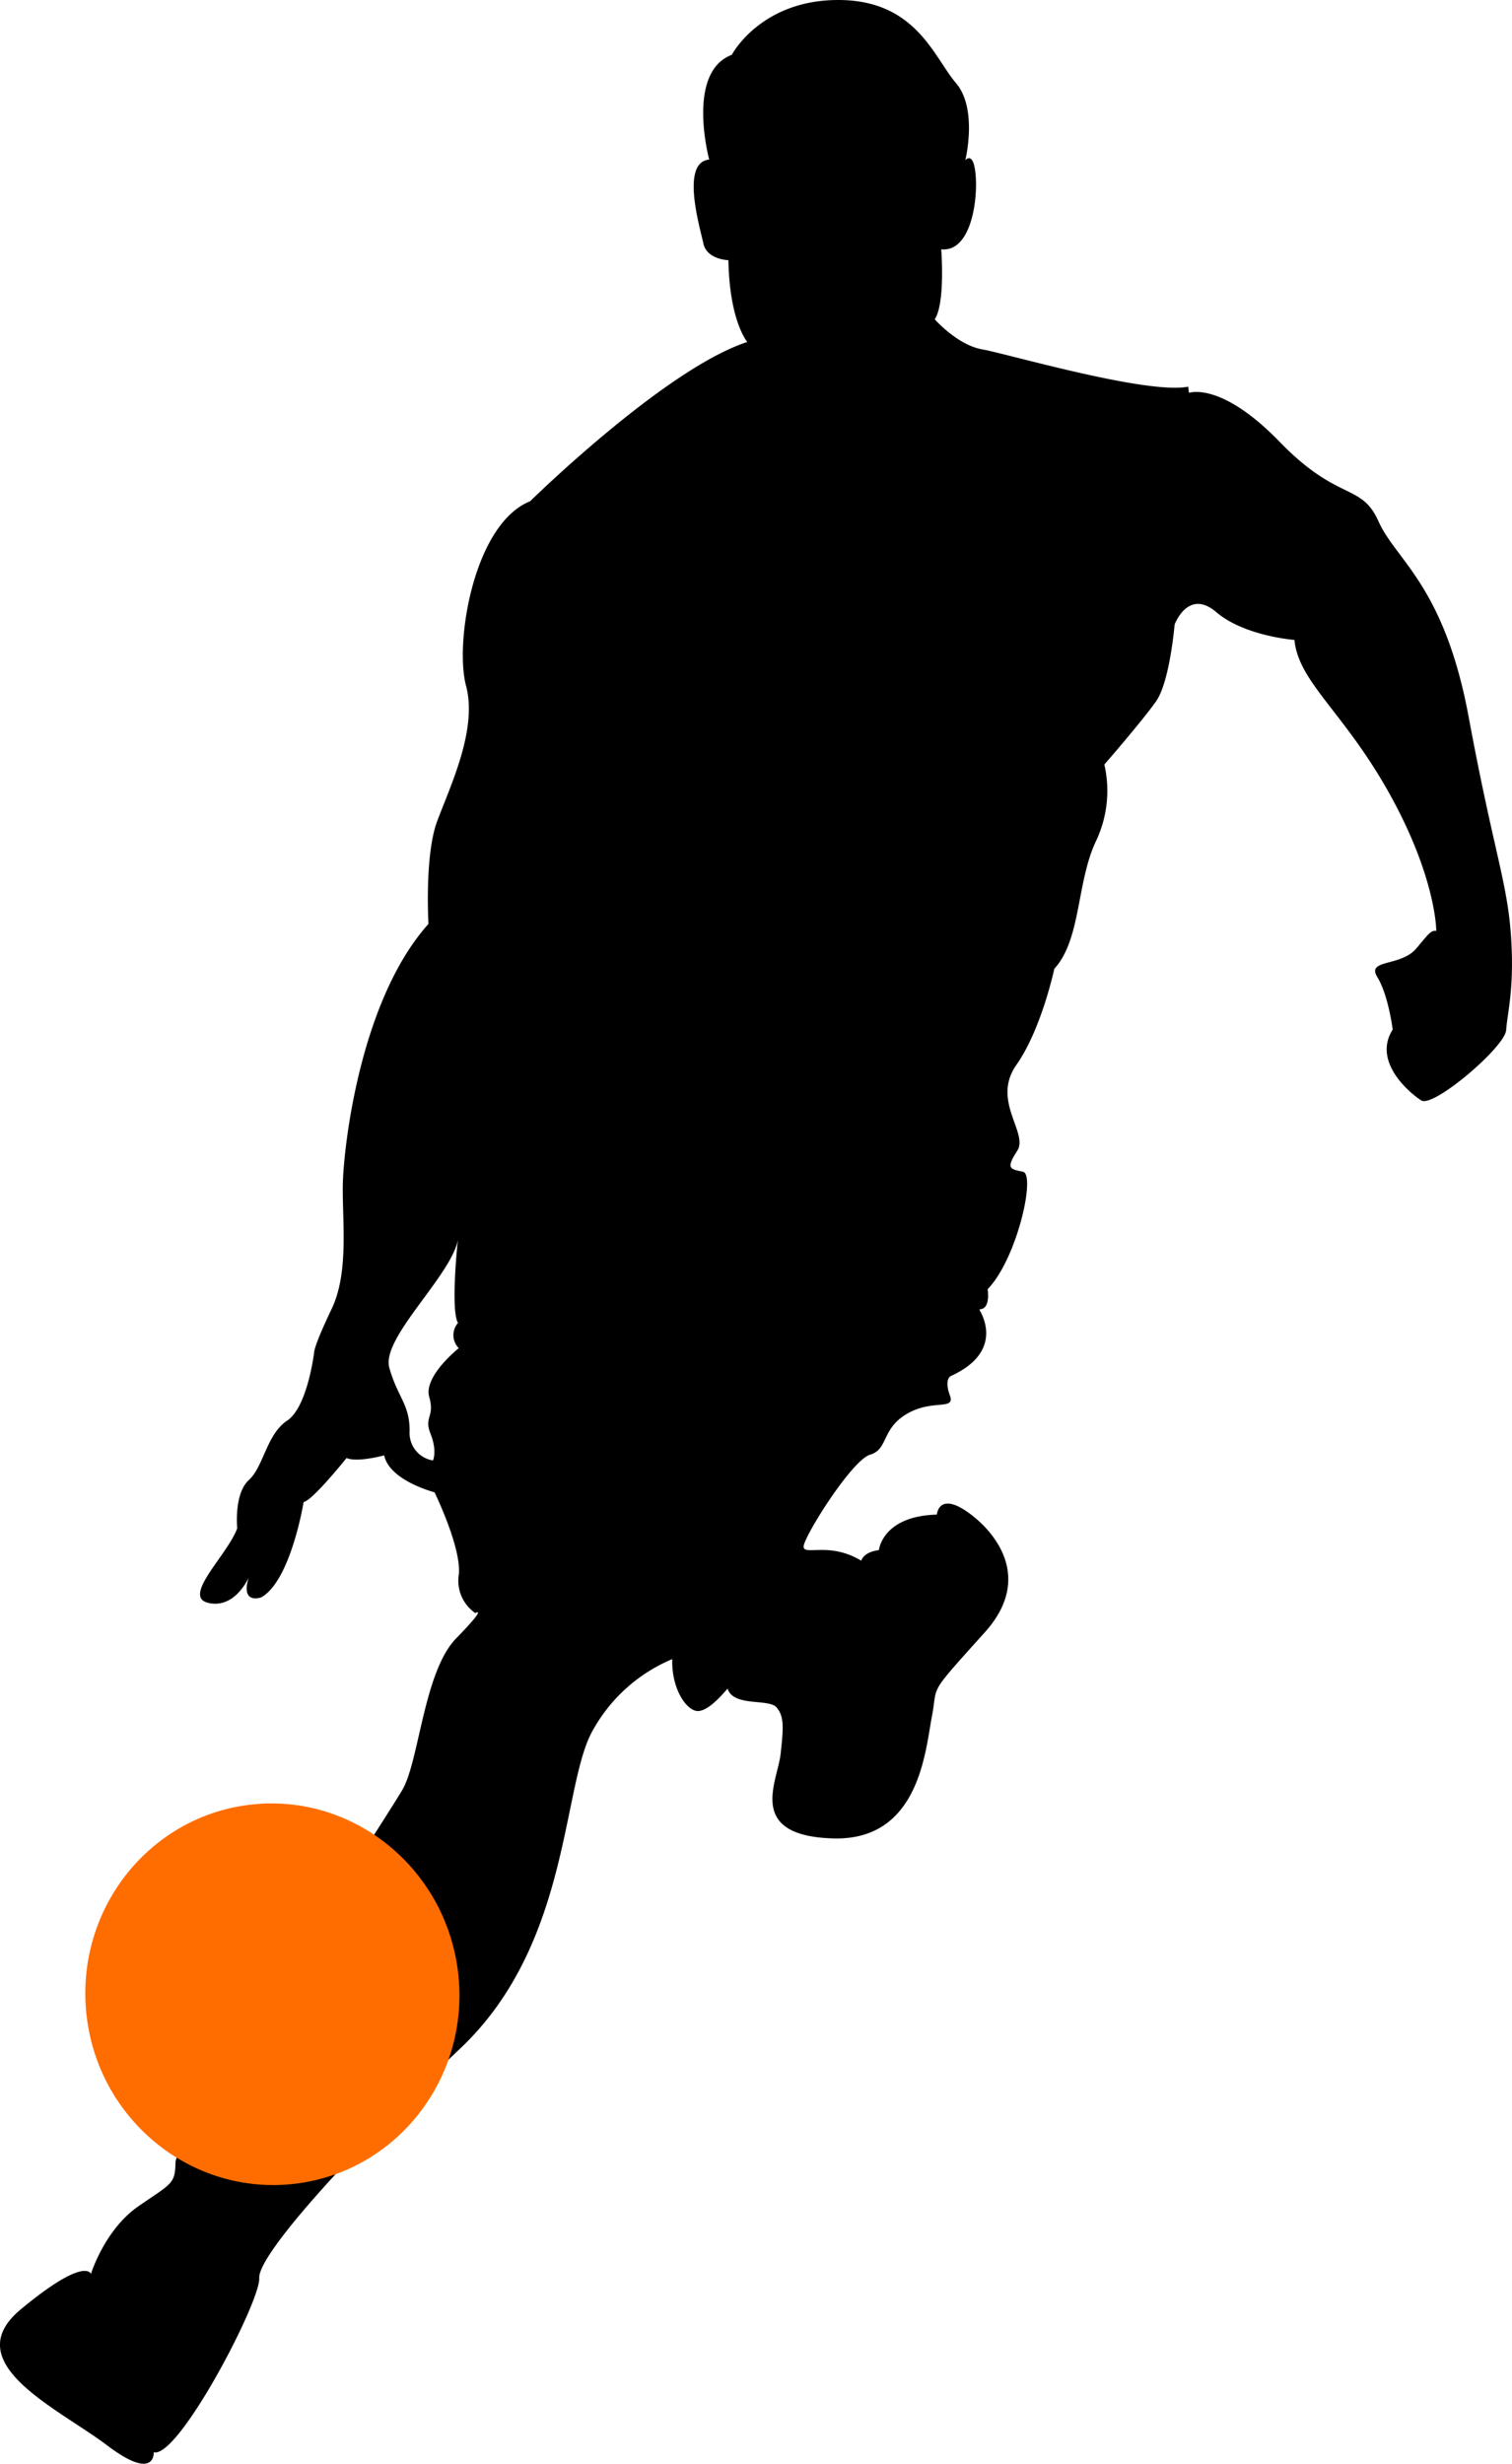 <svg xmlns="http://www.w3.org/2000/svg" viewBox="0 0 204.67 333.51"><defs><style>.cls-1{fill:#ff6d00;}</style></defs><g id="Layer_2" data-name="Layer 2"><g id="Objects"><path d="M198.82,97.13c-3.3-17.87-9.86-21.26-12.21-26.54S181.16,68,173.2,59.79s-12.26-6.61-12.26-6.61l-.1-.84c-5.58,1.1-24.53-4.46-27.89-5.05s-6.42-4.07-6.42-4.07c1.45-2.18.88-9.47.88-9.47,3.91.39,4.93-6.27,4.67-9.87s-1.41-2.2-1.41-2.2,1.72-6.95-1.27-10.44S124,0,113.47,0,99.06,7.42,99.06,7.42C92.81,9.79,96,21.6,96,21.6c-3.9.37-1.26,9.15-.79,11.35s3.39,2.27,3.39,2.27c.15,8.32,2.56,11.07,2.56,11.07C90,49.92,71.76,67.85,71.76,67.85c-7.62,3.06-10.25,19.08-8.67,25s-2.2,13.69-3.92,18.33S58,125.06,58,125.06c-9.31,10.4-11.47,30.23-11.59,35.1s.88,12-1.51,17S42.53,183,42.53,183s-.88,7.46-3.66,9.3-3.17,6.2-5.2,8.06-1.56,6.51-1.56,6.51c-1.28,3.58-7.55,9.26-3.91,10.1,3.44.8,5.26-3,5.45-3.4-1.11,3.72,1.74,2.64,1.74,2.64,4-2.31,5.71-12.9,5.71-12.9,1.16-.14,5.81-5.95,5.81-5.95C48.37,198,52,197,52,197c.75,3.45,6.82,5,6.82,5s3.7,7.58,3.28,11.17a5.32,5.32,0,0,0,2.24,5.18s1.79-1.07-2.59,3.42-5,16.56-7.27,20.48-30.66,47.41-30.72,50.42-.51,2.84-5.06,6-6.39,9.13-6.39,9.13-.73-2.48-9.49,4.79S7.89,326,14.49,331s6.32.94,6.32.94c3.32.89,14.45-20.38,14.28-23.57s12.3-16.92,27.28-31.15S76,241.52,80.28,234.16A22,22,0,0,1,91,224.58c-.12,3.73,1.66,6.65,3.2,7s3.86-2.54,4.28-3l.09.21c1,2.24,5.56,1.11,6.57,2.35s.93,2.63.52,6.33-4.71,11,7.05,11.38,12.55-11.94,13.43-16.48-.75-2.61,7.18-11.43-1.23-16-3.79-17.11-2.71,1.19-2.71,1.19c-7.4.19-7.85,4.81-7.85,4.81-2.11.25-2.39,1.43-2.39,1.43-4.31-2.62-7.79-.63-7.8-1.91s6.51-11.71,9-12.44,1.5-3.5,5-5.54,6.58-.37,5.79-2.52.12-2.58.12-2.58c7.26-3.29,4.24-8.39,3.87-9l.38-.1c1.13-.36.75-2.66.75-2.66,4-4.14,6.54-15.54,4.78-15.9s-2.33-.43-.77-2.84-3.53-6.77-.12-11.62,5.13-13,5.13-13c3.65-4,3-11.65,5.62-17.24a15.9,15.9,0,0,0,1.16-10.42s5.14-5.91,7-8.56,2.51-10.39,2.51-10.39,1.82-4.94,5.64-1.68,10.58,3.76,10.58,3.76c.56,5.79,6.78,9.78,13,21.06S194.42,126,194.42,126l-.28,0c-.61.12-.83.52-2.45,2.41-2.13,2.48-6.76,1.39-5.25,3.85s2.08,7.11,2.08,7.11c-2.76,4.32,2.26,8.57,3.88,9.59s11.33-7.23,11.48-9.53,1.16-5.71.64-12.93S202.13,115,198.82,97.13ZM62,179.07a2.51,2.51,0,0,0,.1,3.42s-4.79,3.8-4,6.59-.75,2.66.18,5,.33,3.61.33,3.61a3.76,3.76,0,0,1-3.16-4c0-3.64-1.62-4.52-2.75-8.55S61.1,172.69,62,167.77C61.89,168.38,61,177.54,62,179.07Z"/><path class="cls-1" d="M62,266.9c1.72,14.16-8.13,27-22,28.69S13.45,287.15,11.74,273s8.14-27,22-28.7S60.26,252.73,62,266.9Z"/></g></g></svg>